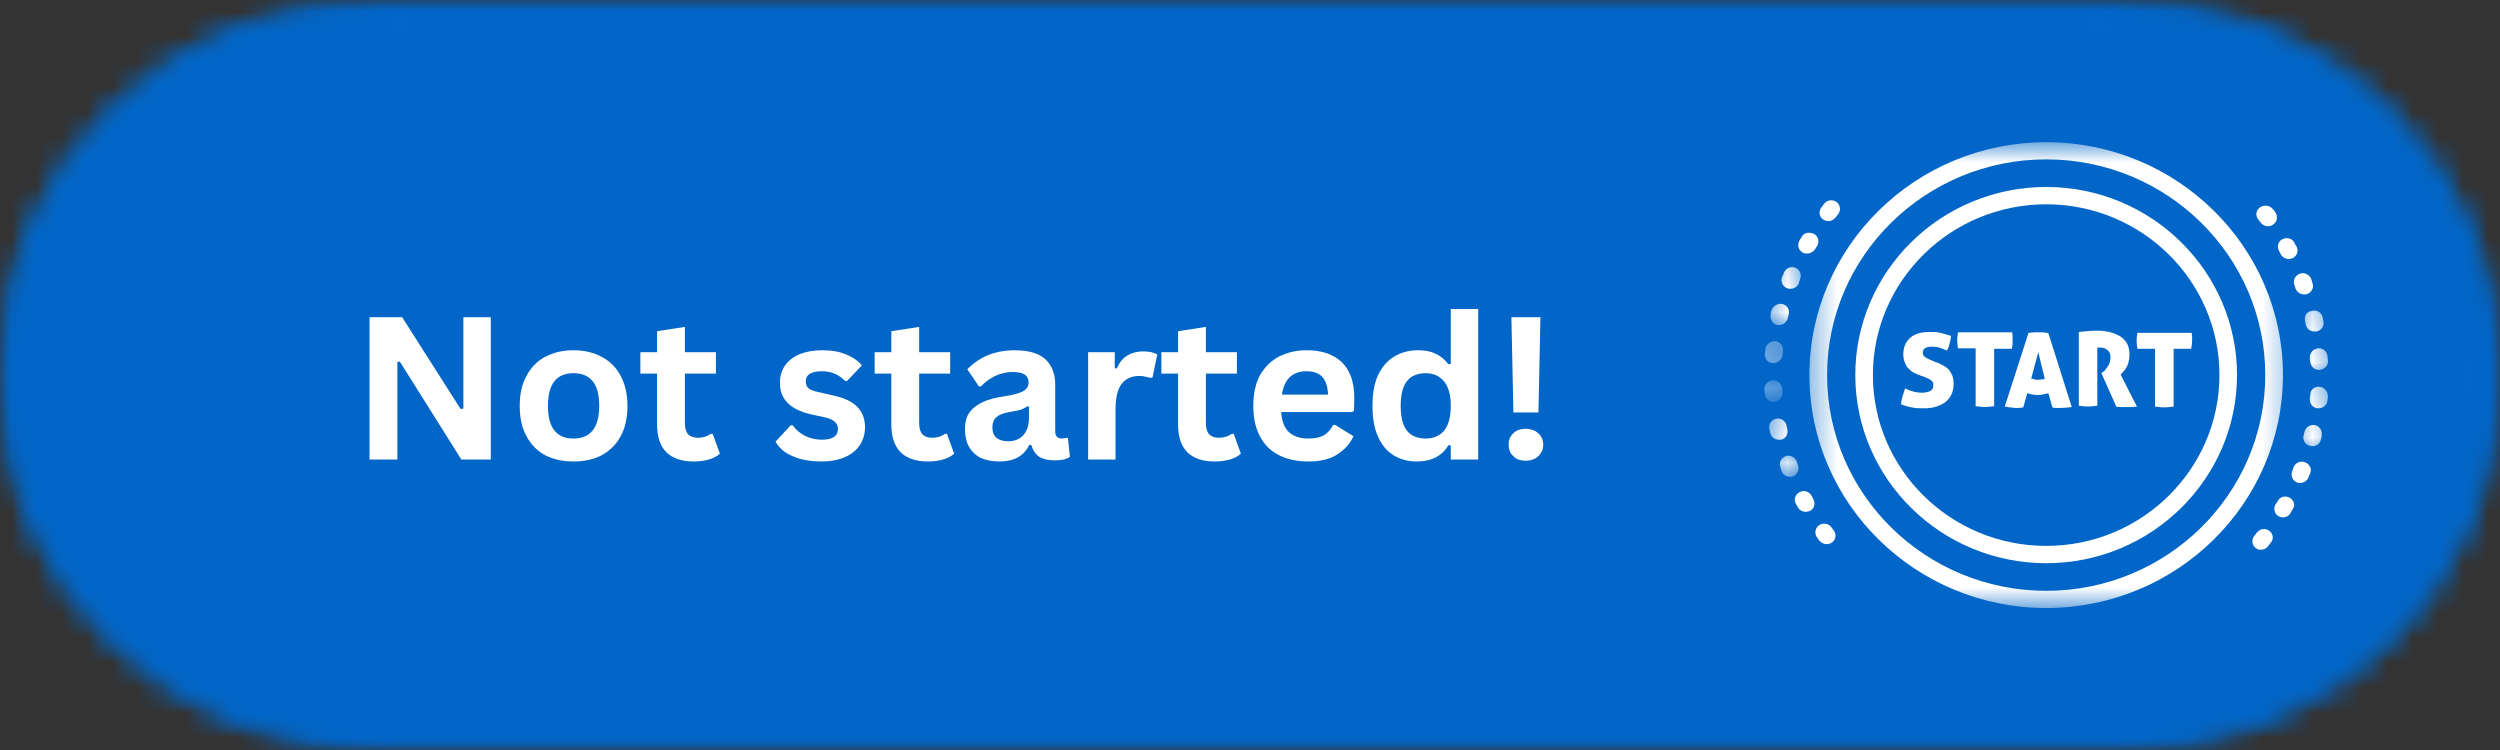 <svg width="100" height="30" viewBox="0 0 100 30" fill="none" xmlns="http://www.w3.org/2000/svg">
<rect x="0" y="0" width="100" height="30" fill="#333333" stroke="none"/>
<mask id="mask0_490_3932" style="mask-type:luminance" maskUnits="userSpaceOnUse" x="0" y="0" width="100" height="30">
<path d="M0 0H100V30H0V0Z" fill="white"/>
</mask>
<g mask="url(#mask0_490_3932)">
<mask id="mask1_490_3932" style="mask-type:luminance" maskUnits="userSpaceOnUse" x="0" y="0" width="100" height="30">
<path d="M84.671 30H15.345C11.278 30 7.378 28.417 4.504 25.605C1.63 22.793 0.012 18.977 0.012 15.002C0.012 11.023 1.63 7.207 4.504 4.395C7.378 1.583 11.278 0 15.345 0H84.671C88.734 0 92.634 1.583 95.508 4.395C98.386 7.207 100 11.023 100 15.002C100 18.977 98.386 22.793 95.508 25.605C92.634 28.417 88.734 30 84.671 30Z" fill="white"/>
</mask>
<g mask="url(#mask1_490_3932)">
<path d="M100 30H-6.10352e-05V0H100V30Z" fill="#0166C8"/>
</g>
</g>
<mask id="mask2_490_3932" style="mask-type:luminance" maskUnits="userSpaceOnUse" x="0" y="0" width="100" height="30">
<path d="M0.012 0.128H99.988V30H0.012V0.128Z" fill="white"/>
</mask>
<g mask="url(#mask2_490_3932)">
<mask id="mask3_490_3932" style="mask-type:luminance" maskUnits="userSpaceOnUse" x="0" y="0" width="100" height="30">
<path d="M84.663 30H15.357C11.294 30 7.394 28.421 4.52 25.609C1.646 22.797 0.032 18.981 0.032 15.006C0.032 11.027 1.646 7.215 4.52 4.403C7.394 1.591 11.294 0.012 15.357 0.012H84.663C88.73 0.012 92.626 1.591 95.5 4.403C98.374 7.215 99.988 11.027 99.988 15.006C99.988 18.981 98.374 22.797 95.5 25.609C92.626 28.421 88.73 30 84.663 30Z" fill="white"/>
</mask>
<g mask="url(#mask3_490_3932)">
<path d="M84.663 30H15.357C11.294 30 7.394 28.421 4.52 25.609C1.646 22.797 0.032 18.981 0.032 15.006C0.032 11.027 1.646 7.215 4.52 4.403C7.394 1.591 11.294 0.012 15.357 0.012H84.663C88.73 0.012 92.626 1.591 95.5 4.403C98.374 7.215 99.988 11.027 99.988 15.006C99.988 18.981 98.374 22.797 95.5 25.609C92.626 28.421 88.73 30 84.663 30Z" stroke="#0166C8" stroke-width="4"/>
</g>
</g>
<path d="M15.895 18.382H14.782V12.688H16.086L18.423 16.359L18.535 16.344V12.688H19.632V18.382H18.455L15.991 14.461L15.895 14.477V18.382Z" fill="white"/>
<path d="M22.936 18.459C22.51 18.459 22.133 18.378 21.807 18.21C21.489 18.035 21.238 17.783 21.059 17.448C20.876 17.117 20.789 16.713 20.789 16.235C20.789 15.768 20.876 15.371 21.059 15.037C21.238 14.694 21.489 14.441 21.807 14.274C22.133 14.099 22.51 14.01 22.936 14.01C23.369 14.01 23.747 14.099 24.065 14.274C24.391 14.441 24.645 14.694 24.828 15.037C25.007 15.371 25.098 15.768 25.098 16.235C25.098 16.713 25.007 17.117 24.828 17.448C24.645 17.783 24.391 18.035 24.065 18.21C23.747 18.378 23.369 18.459 22.936 18.459ZM22.936 17.541C23.623 17.541 23.969 17.106 23.969 16.235C23.969 15.78 23.878 15.449 23.699 15.239C23.528 15.033 23.273 14.928 22.936 14.928C22.256 14.928 21.918 15.363 21.918 16.235C21.918 17.106 22.256 17.541 22.936 17.541Z" fill="white"/>
<path d="M28.509 17.355L28.796 18.148C28.676 18.253 28.529 18.331 28.35 18.382C28.167 18.432 27.969 18.459 27.746 18.459C27.269 18.459 26.903 18.335 26.649 18.086C26.402 17.829 26.283 17.46 26.283 16.982V14.943H25.615V14.088H26.283V13.248L27.396 13.076V14.088H28.637V14.943H27.396V16.904C27.396 17.114 27.436 17.269 27.523 17.37C27.619 17.464 27.75 17.511 27.921 17.511C28.112 17.511 28.279 17.46 28.43 17.355H28.509Z" fill="white"/>
<path d="M32.867 18.459C32.568 18.459 32.294 18.428 32.04 18.366C31.793 18.296 31.582 18.203 31.404 18.086C31.233 17.962 31.105 17.822 31.022 17.666L31.626 17.012H31.706C31.853 17.211 32.028 17.355 32.23 17.448C32.429 17.541 32.648 17.588 32.882 17.588C33.093 17.588 33.252 17.553 33.359 17.479C33.463 17.409 33.519 17.3 33.519 17.152C33.519 17.051 33.479 16.962 33.407 16.888C33.332 16.806 33.204 16.744 33.026 16.701L32.453 16.577C32.016 16.476 31.698 16.32 31.499 16.11C31.296 15.904 31.197 15.639 31.197 15.317C31.197 15.048 31.265 14.815 31.404 14.617C31.539 14.422 31.738 14.27 31.992 14.165C32.246 14.064 32.541 14.01 32.882 14.01C33.272 14.01 33.598 14.068 33.852 14.181C34.115 14.286 34.322 14.43 34.473 14.617L33.884 15.239H33.805C33.678 15.107 33.534 15.005 33.375 14.943C33.224 14.881 33.061 14.85 32.882 14.85C32.445 14.85 32.23 14.986 32.23 15.254C32.23 15.371 32.266 15.464 32.342 15.534C32.425 15.597 32.568 15.651 32.771 15.69L33.312 15.815C33.757 15.908 34.079 16.06 34.282 16.266C34.492 16.476 34.6 16.748 34.6 17.09C34.6 17.363 34.528 17.6 34.393 17.806C34.254 18.016 34.051 18.175 33.789 18.288C33.534 18.401 33.224 18.459 32.867 18.459Z" fill="white"/>
<path d="M37.88 17.355L38.166 18.148C38.047 18.253 37.899 18.331 37.721 18.382C37.538 18.432 37.339 18.459 37.116 18.459C36.639 18.459 36.273 18.335 36.019 18.086C35.773 17.829 35.653 17.46 35.653 16.982V14.943H34.986V14.088H35.653V13.248L36.766 13.076V14.088H38.007V14.943H36.766V16.904C36.766 17.114 36.806 17.269 36.894 17.37C36.989 17.464 37.12 17.511 37.291 17.511C37.482 17.511 37.649 17.46 37.8 17.355H37.88Z" fill="white"/>
<path d="M39.983 18.459C39.696 18.459 39.446 18.413 39.235 18.319C39.032 18.218 38.873 18.067 38.758 17.868C38.651 17.674 38.599 17.433 38.599 17.152C38.599 16.904 38.651 16.697 38.758 16.53C38.873 16.355 39.048 16.211 39.283 16.095C39.514 15.982 39.824 15.9 40.205 15.846C40.46 15.807 40.654 15.76 40.794 15.706C40.929 15.655 41.02 15.597 41.064 15.534C41.115 15.472 41.143 15.394 41.143 15.301C41.143 15.169 41.096 15.064 41 14.99C40.905 14.92 40.738 14.881 40.507 14.881C40.261 14.881 40.03 14.935 39.808 15.037C39.593 15.142 39.402 15.282 39.235 15.457H39.156L38.694 14.772C38.917 14.535 39.188 14.348 39.505 14.212C39.831 14.08 40.189 14.01 40.571 14.01C41.143 14.01 41.557 14.13 41.811 14.368C42.074 14.609 42.209 14.951 42.209 15.394V17.261C42.209 17.448 42.296 17.541 42.479 17.541C42.543 17.541 42.606 17.534 42.67 17.51L42.718 17.526L42.797 18.273C42.741 18.316 42.658 18.351 42.543 18.382C42.435 18.401 42.32 18.413 42.193 18.413C41.926 18.413 41.72 18.366 41.573 18.273C41.422 18.172 41.318 18.016 41.255 17.806L41.175 17.79C40.961 18.238 40.563 18.459 39.983 18.459ZM40.332 17.65C40.587 17.65 40.786 17.569 40.937 17.401C41.084 17.238 41.159 17.005 41.159 16.701V16.266L41.096 16.25C41.02 16.305 40.929 16.351 40.825 16.39C40.718 16.421 40.563 16.452 40.364 16.483C40.13 16.526 39.959 16.592 39.855 16.686C39.748 16.779 39.696 16.915 39.696 17.09C39.696 17.277 39.748 17.417 39.855 17.51C39.971 17.604 40.13 17.65 40.332 17.65Z" fill="white"/>
<path d="M43.525 18.382V14.088H44.59V14.725L44.67 14.741C44.773 14.504 44.912 14.333 45.083 14.227C45.262 14.115 45.473 14.056 45.719 14.056C45.974 14.056 46.164 14.099 46.291 14.181L46.101 15.099L46.021 15.114C45.946 15.095 45.878 15.079 45.815 15.068C45.751 15.048 45.671 15.037 45.576 15.037C45.266 15.037 45.027 15.146 44.86 15.363C44.701 15.573 44.622 15.908 44.622 16.375V18.382H43.525Z" fill="white"/>
<path d="M49.349 17.355L49.635 18.148C49.516 18.253 49.369 18.331 49.19 18.382C49.007 18.432 48.808 18.459 48.586 18.459C48.108 18.459 47.743 18.335 47.488 18.086C47.242 17.829 47.123 17.46 47.123 16.982V14.943H46.455V14.088H47.123V13.248L48.236 13.076V14.088H49.476V14.943H48.236V16.904C48.236 17.114 48.275 17.269 48.363 17.37C48.458 17.464 48.59 17.511 48.76 17.511C48.951 17.511 49.118 17.46 49.269 17.355H49.349Z" fill="white"/>
<path d="M54.075 16.483H51.245C51.277 16.857 51.38 17.129 51.563 17.293C51.754 17.46 52.012 17.541 52.342 17.541C52.585 17.541 52.788 17.503 52.947 17.417C53.105 17.324 53.233 17.184 53.328 16.997H53.408L54.139 17.448C54 17.752 53.781 17.993 53.487 18.179C53.201 18.366 52.819 18.459 52.342 18.459C51.885 18.459 51.492 18.378 51.166 18.21C50.836 18.047 50.581 17.798 50.402 17.464C50.219 17.121 50.132 16.713 50.132 16.235C50.132 15.748 50.219 15.34 50.402 15.005C50.593 14.675 50.847 14.426 51.166 14.259C51.492 14.095 51.857 14.01 52.263 14.01C52.875 14.01 53.348 14.173 53.678 14.492C54.004 14.815 54.171 15.286 54.171 15.908C54.171 16.137 54.163 16.312 54.155 16.437L54.075 16.483ZM53.121 15.783C53.109 15.453 53.03 15.216 52.883 15.068C52.744 14.924 52.537 14.85 52.263 14.85C51.698 14.85 51.372 15.161 51.277 15.783H53.121Z" fill="white"/>
<path d="M56.664 18.459C56.322 18.459 56.016 18.378 55.741 18.21C55.475 18.047 55.268 17.798 55.121 17.464C54.97 17.133 54.899 16.725 54.899 16.235C54.899 15.748 54.97 15.34 55.121 15.005C55.28 14.675 55.495 14.426 55.773 14.259C56.047 14.095 56.365 14.01 56.727 14.01C57.002 14.01 57.236 14.056 57.427 14.15C57.626 14.243 57.797 14.383 57.936 14.57L58.031 14.554V12.361H59.128V18.382H58.031V17.822L57.936 17.806C57.816 18.016 57.654 18.175 57.443 18.288C57.228 18.401 56.97 18.459 56.664 18.459ZM57.029 17.541C57.336 17.541 57.578 17.44 57.761 17.23C57.94 17.012 58.031 16.682 58.031 16.235C58.031 15.799 57.94 15.472 57.761 15.254C57.578 15.037 57.336 14.928 57.029 14.928C56.7 14.928 56.449 15.033 56.282 15.239C56.111 15.449 56.028 15.78 56.028 16.235C56.028 16.694 56.111 17.024 56.282 17.23C56.449 17.44 56.7 17.541 57.029 17.541Z" fill="white"/>
<path d="M61.538 16.499H60.536L60.456 12.688H61.617L61.538 16.499ZM61.029 18.428C60.89 18.428 60.766 18.401 60.663 18.351C60.568 18.288 60.488 18.211 60.425 18.117C60.369 18.016 60.345 17.907 60.345 17.791C60.345 17.666 60.369 17.557 60.425 17.464C60.488 17.363 60.568 17.285 60.663 17.23C60.766 17.18 60.89 17.153 61.029 17.153C61.239 17.153 61.41 17.215 61.538 17.339C61.665 17.456 61.728 17.604 61.728 17.791C61.728 17.97 61.665 18.117 61.538 18.242C61.41 18.366 61.239 18.428 61.029 18.428Z" fill="white"/>
<path d="M81.849 7.479C77.631 7.479 74.212 10.863 74.212 15.002C74.212 19.144 77.631 22.528 81.849 22.528C86.063 22.528 89.481 19.144 89.481 15.002C89.481 10.863 86.063 7.479 81.849 7.479ZM81.849 21.836C78.02 21.836 74.916 18.767 74.916 15.002C74.916 11.241 78.02 8.172 81.849 8.172C85.673 8.172 88.778 11.241 88.778 15.002C88.778 18.767 85.673 21.836 81.849 21.836Z" fill="white"/>
<mask id="mask4_490_3932" style="mask-type:luminance" maskUnits="userSpaceOnUse" x="72" y="5" width="20" height="20">
<path d="M72.352 5.687H91.688V24.356H72.352V5.687Z" fill="white"/>
</mask>
<g mask="url(#mask4_490_3932)">
<path d="M81.849 5.687C76.629 5.687 72.376 9.864 72.376 15.002C72.376 20.144 76.629 24.321 81.849 24.321C87.069 24.321 91.318 20.144 91.318 15.002C91.318 9.864 87.069 5.687 81.849 5.687ZM81.849 23.633C77.015 23.633 73.083 19.767 73.083 15.002C73.083 10.241 77.015 6.375 81.849 6.375C86.679 6.375 90.611 10.241 90.611 15.002C90.611 19.767 86.679 23.633 81.849 23.633Z" fill="white"/>
</g>
<path d="M91.775 9.708C91.688 9.533 91.477 9.482 91.298 9.568C91.123 9.654 91.072 9.864 91.159 10.035C91.195 10.085 91.211 10.14 91.231 10.171C91.298 10.291 91.421 10.361 91.545 10.361C91.6 10.361 91.652 10.346 91.704 10.326C91.883 10.241 91.954 10.035 91.863 9.864C91.827 9.809 91.795 9.759 91.775 9.708Z" fill="white"/>
<path d="M90.769 21.233C90.611 21.112 90.4 21.147 90.276 21.303C90.241 21.354 90.205 21.389 90.169 21.439C90.046 21.595 90.082 21.801 90.225 21.921C90.296 21.976 90.364 21.991 90.436 21.991C90.543 21.991 90.646 21.941 90.718 21.855C90.754 21.801 90.789 21.766 90.825 21.715C90.964 21.56 90.928 21.338 90.769 21.233Z" fill="white"/>
<path d="M90.4 8.292C90.241 8.413 90.205 8.619 90.328 8.775C90.364 8.825 90.4 8.86 90.435 8.915C90.507 9 90.61 9.051 90.718 9.051C90.789 9.051 90.857 9.035 90.928 8.981C91.087 8.88 91.123 8.654 91.016 8.499C90.984 8.448 90.948 8.394 90.912 8.362C90.789 8.207 90.559 8.187 90.4 8.292Z" fill="white"/>
<mask id="mask5_490_3932" style="mask-type:luminance" maskUnits="userSpaceOnUse" x="91" y="12" width="3" height="3">
<path d="M91.688 12.163H93.457V14.154H91.688V12.163Z" fill="white"/>
</mask>
<g mask="url(#mask5_490_3932)">
<path d="M92.2 12.832C92.216 12.882 92.216 12.933 92.232 12.983C92.268 13.158 92.411 13.259 92.586 13.259C92.606 13.259 92.642 13.259 92.658 13.259C92.852 13.228 92.976 13.038 92.94 12.863C92.924 12.812 92.924 12.742 92.904 12.691C92.868 12.501 92.674 12.38 92.483 12.435C92.268 12.45 92.165 12.641 92.2 12.832Z" fill="white"/>
</g>
<path d="M92.447 11.155C92.376 10.984 92.181 10.879 91.986 10.949C91.811 11.019 91.704 11.21 91.775 11.396C91.795 11.451 91.811 11.501 91.827 11.552C91.883 11.692 92.022 11.777 92.165 11.777C92.201 11.777 92.232 11.777 92.288 11.762C92.463 11.692 92.57 11.501 92.499 11.33C92.483 11.26 92.463 11.21 92.447 11.155Z" fill="white"/>
<mask id="mask6_490_3932" style="mask-type:luminance" maskUnits="userSpaceOnUse" x="91" y="15" width="3" height="3">
<path d="M91.688 15.15H93.457V17.141H91.688V15.15Z" fill="white"/>
</mask>
<g mask="url(#mask6_490_3932)">
<path d="M92.781 15.469C92.586 15.453 92.411 15.589 92.411 15.78C92.411 15.831 92.391 15.885 92.391 15.951C92.375 16.142 92.514 16.317 92.709 16.332C92.729 16.332 92.729 16.332 92.745 16.332C92.924 16.332 93.079 16.196 93.099 16.021C93.099 15.97 93.115 15.9 93.115 15.85C93.115 15.659 92.976 15.488 92.781 15.469Z" fill="white"/>
</g>
<mask id="mask7_490_3932" style="mask-type:luminance" maskUnits="userSpaceOnUse" x="91" y="13" width="3" height="3">
<path d="M91.688 13.158H93.457V15.15H91.688V13.158Z" fill="white"/>
</mask>
<g mask="url(#mask7_490_3932)">
<path d="M92.729 13.932C92.534 13.952 92.391 14.107 92.391 14.298C92.391 14.348 92.391 14.399 92.411 14.469C92.427 14.66 92.57 14.796 92.765 14.796H92.781C92.976 14.78 93.135 14.625 93.115 14.434C93.115 14.383 93.115 14.313 93.099 14.263C93.099 14.072 92.924 13.917 92.729 13.932Z" fill="white"/>
</g>
<mask id="mask8_490_3932" style="mask-type:luminance" maskUnits="userSpaceOnUse" x="91" y="16" width="3" height="3">
<path d="M91.688 16.145H93.457V18.137H91.688V16.145Z" fill="white"/>
</mask>
<g mask="url(#mask8_490_3932)">
<path d="M92.606 17.005C92.411 16.97 92.232 17.075 92.18 17.266C92.165 17.316 92.165 17.367 92.145 17.421C92.093 17.608 92.216 17.798 92.411 17.833C92.447 17.833 92.463 17.849 92.499 17.849C92.658 17.849 92.797 17.748 92.832 17.592C92.852 17.542 92.868 17.472 92.868 17.421C92.904 17.231 92.781 17.04 92.606 17.005Z" fill="white"/>
</g>
<path d="M91.581 19.903C91.406 19.817 91.195 19.868 91.108 20.043C91.072 20.093 91.052 20.144 91.016 20.179C90.929 20.354 90.984 20.56 91.139 20.646C91.195 20.681 91.266 20.696 91.318 20.696C91.441 20.696 91.565 20.63 91.616 20.525C91.652 20.474 91.672 20.42 91.704 20.369C91.827 20.214 91.759 20.008 91.581 19.903Z" fill="white"/>
<path d="M92.2 18.491C92.022 18.421 91.811 18.506 91.739 18.697C91.723 18.747 91.704 18.798 91.688 18.852C91.616 19.024 91.704 19.23 91.882 19.3C91.918 19.319 91.97 19.319 92.006 19.319C92.145 19.319 92.288 19.23 92.34 19.094C92.359 19.043 92.375 18.989 92.411 18.919C92.483 18.747 92.375 18.557 92.2 18.491Z" fill="white"/>
<mask id="mask9_490_3932" style="mask-type:luminance" maskUnits="userSpaceOnUse" x="70" y="13" width="2" height="3">
<path d="M70.559 13.158H71.334V15.15H70.559V13.158Z" fill="white"/>
</mask>
<g mask="url(#mask9_490_3932)">
<path d="M70.614 13.986C70.614 14.037 70.594 14.107 70.594 14.158C70.579 14.348 70.718 14.519 70.912 14.519C70.932 14.519 70.932 14.519 70.948 14.519C71.123 14.519 71.282 14.383 71.302 14.193C71.302 14.142 71.318 14.088 71.318 14.022C71.338 13.831 71.195 13.656 71 13.64C70.789 13.656 70.63 13.796 70.614 13.986Z" fill="white"/>
</g>
<mask id="mask10_490_3932" style="mask-type:luminance" maskUnits="userSpaceOnUse" x="70" y="11" width="3" height="3">
<path d="M70.559 11.167H72.352V13.158H70.559V11.167Z" fill="white"/>
</mask>
<g mask="url(#mask10_490_3932)">
<path d="M70.861 12.415C70.841 12.466 70.825 12.536 70.825 12.586C70.789 12.777 70.912 12.968 71.091 13.003C71.107 13.003 71.143 13.003 71.159 13.003C71.318 13.003 71.461 12.898 71.513 12.726C71.529 12.676 71.529 12.621 71.549 12.571C71.6 12.38 71.477 12.19 71.282 12.159C71.107 12.124 70.912 12.244 70.861 12.415Z" fill="white"/>
</g>
<mask id="mask11_490_3932" style="mask-type:luminance" maskUnits="userSpaceOnUse" x="70" y="16" width="3" height="3">
<path d="M70.559 16.145H72.352V18.137H70.559V16.145Z" fill="white"/>
</mask>
<g mask="url(#mask11_490_3932)">
<path d="M71.497 17.176C71.477 17.125 71.477 17.075 71.461 17.024C71.425 16.834 71.231 16.713 71.056 16.748C70.861 16.779 70.738 16.97 70.773 17.145C70.789 17.195 70.789 17.265 70.809 17.316C70.841 17.472 70.984 17.592 71.159 17.592C71.179 17.592 71.215 17.592 71.231 17.592C71.425 17.557 71.529 17.367 71.497 17.176Z" fill="white"/>
</g>
<mask id="mask12_490_3932" style="mask-type:luminance" maskUnits="userSpaceOnUse" x="70" y="18" width="3" height="2">
<path d="M70.559 18.137H72.352V19.133H70.559V18.137Z" fill="white"/>
</mask>
<g mask="url(#mask12_490_3932)">
<path d="M71.918 18.611C71.902 18.557 71.882 18.506 71.867 18.456C71.795 18.281 71.6 18.18 71.425 18.246C71.25 18.316 71.143 18.506 71.215 18.677C71.231 18.732 71.25 18.782 71.266 18.852C71.318 18.989 71.461 19.074 71.6 19.074C71.636 19.074 71.688 19.074 71.723 19.059C71.882 18.989 71.99 18.798 71.918 18.611Z" fill="white"/>
</g>
<mask id="mask13_490_3932" style="mask-type:luminance" maskUnits="userSpaceOnUse" x="70" y="10" width="3" height="3">
<path d="M70.559 10.171H72.352V12.162H70.559V10.171Z" fill="white"/>
</mask>
<g mask="url(#mask13_490_3932)">
<path d="M71.354 10.914C71.338 10.964 71.318 11.019 71.282 11.085C71.215 11.26 71.302 11.466 71.497 11.536C71.529 11.552 71.584 11.552 71.62 11.552C71.759 11.552 71.902 11.466 71.954 11.33C71.97 11.26 71.99 11.21 72.006 11.155C72.077 10.984 71.99 10.778 71.811 10.708C71.636 10.638 71.425 10.723 71.354 10.914Z" fill="white"/>
</g>
<path d="M72.467 19.837C72.375 19.662 72.165 19.592 71.99 19.681C71.811 19.767 71.743 19.973 71.831 20.144C71.866 20.198 71.882 20.249 71.918 20.299C71.99 20.42 72.113 20.474 72.236 20.474C72.288 20.474 72.344 20.455 72.395 20.439C72.57 20.354 72.626 20.144 72.534 19.973C72.518 19.922 72.483 19.868 72.467 19.837Z" fill="white"/>
<path d="M72.061 9.483C72.025 9.533 72.006 9.588 71.97 9.638C71.882 9.809 71.938 10.015 72.113 10.105C72.165 10.14 72.22 10.14 72.288 10.14C72.411 10.14 72.534 10.07 72.606 9.965C72.642 9.914 72.658 9.864 72.693 9.829C72.781 9.654 72.729 9.448 72.57 9.362C72.359 9.257 72.149 9.312 72.061 9.483Z" fill="white"/>
<mask id="mask14_490_3932" style="mask-type:luminance" maskUnits="userSpaceOnUse" x="70" y="15" width="2" height="2">
<path d="M70.559 15.15H71.334V16.145H70.559V15.15Z" fill="white"/>
</mask>
<g mask="url(#mask14_490_3932)">
<path d="M70.968 16.075C71.159 16.056 71.302 15.9 71.302 15.71C71.302 15.659 71.302 15.609 71.282 15.539C71.266 15.348 71.107 15.192 70.912 15.212C70.718 15.227 70.563 15.383 70.579 15.574C70.579 15.624 70.579 15.694 70.594 15.745C70.614 15.935 70.753 16.075 70.948 16.075C70.948 16.075 70.948 16.075 70.968 16.075Z" fill="white"/>
</g>
<path d="M73.258 21.093C73.154 20.941 72.924 20.906 72.765 21.007C72.606 21.112 72.57 21.338 72.677 21.49C72.713 21.544 72.749 21.595 72.781 21.63C72.852 21.715 72.96 21.766 73.063 21.766C73.135 21.766 73.206 21.75 73.278 21.7C73.437 21.579 73.469 21.369 73.345 21.213C73.329 21.182 73.294 21.147 73.258 21.093Z" fill="white"/>
<path d="M72.924 8.775C72.996 8.825 73.063 8.845 73.135 8.845C73.242 8.845 73.345 8.79 73.417 8.705C73.453 8.654 73.489 8.619 73.524 8.569C73.647 8.413 73.612 8.207 73.469 8.086C73.314 7.966 73.099 7.997 72.976 8.137C72.94 8.187 72.908 8.222 72.872 8.273C72.729 8.448 72.765 8.67 72.924 8.775Z" fill="white"/>
<path d="M77.949 14.78C77.877 14.71 77.81 14.66 77.702 14.605C77.615 14.555 77.508 14.504 77.384 14.469L77.19 14.383C77.122 14.348 77.05 14.329 76.999 14.278C76.943 14.243 76.911 14.177 76.911 14.107C76.911 14.057 76.927 14.022 76.943 13.987C76.963 13.952 76.999 13.932 77.015 13.917C77.05 13.901 77.086 13.882 77.122 13.882C77.158 13.882 77.21 13.866 77.245 13.866C77.384 13.866 77.508 13.882 77.615 13.917C77.722 13.952 77.79 13.987 77.877 14.022C77.933 13.932 77.969 13.831 77.985 13.726C78.02 13.625 78.036 13.52 78.036 13.434C77.877 13.38 77.738 13.349 77.615 13.314C77.472 13.279 77.349 13.279 77.19 13.279C77.034 13.279 76.891 13.294 76.752 13.329C76.629 13.364 76.502 13.434 76.414 13.504C76.327 13.59 76.255 13.675 76.204 13.796C76.152 13.917 76.132 14.037 76.132 14.177C76.132 14.298 76.152 14.399 76.188 14.485C76.224 14.574 76.255 14.66 76.327 14.73C76.398 14.796 76.45 14.85 76.538 14.901C76.629 14.951 76.716 14.986 76.82 15.021L77.05 15.107C77.086 15.126 77.122 15.142 77.158 15.158C77.19 15.177 77.225 15.193 77.245 15.212C77.261 15.227 77.297 15.262 77.317 15.297C77.333 15.332 77.333 15.367 77.333 15.418C77.333 15.523 77.297 15.589 77.21 15.644C77.122 15.675 77.015 15.71 76.876 15.71C76.681 15.71 76.45 15.659 76.204 15.539C76.168 15.659 76.132 15.764 76.096 15.865C76.065 15.97 76.045 16.075 76.045 16.177C76.204 16.227 76.347 16.282 76.486 16.297C76.629 16.332 76.768 16.332 76.943 16.332C77.138 16.332 77.297 16.317 77.456 16.262C77.599 16.212 77.722 16.161 77.826 16.075C77.933 15.986 78.004 15.885 78.056 15.78C78.108 15.675 78.144 15.523 78.144 15.367C78.144 15.227 78.128 15.126 78.092 15.021C78.056 14.936 78.004 14.85 77.949 14.78Z" fill="white"/>
<path d="M80.505 13.625C80.505 13.571 80.505 13.52 80.505 13.47C80.505 13.415 80.489 13.364 80.489 13.294H78.319C78.303 13.415 78.287 13.52 78.287 13.606C78.287 13.711 78.303 13.812 78.319 13.932H79.026V16.247C79.165 16.262 79.288 16.282 79.396 16.282C79.503 16.282 79.626 16.262 79.766 16.247V13.952H80.473C80.505 13.831 80.505 13.711 80.505 13.625Z" fill="white"/>
<path d="M81.725 13.294C81.654 13.294 81.602 13.294 81.546 13.294C81.475 13.294 81.423 13.294 81.352 13.294C81.284 13.294 81.228 13.314 81.141 13.314L80.191 16.262C80.278 16.282 80.35 16.282 80.417 16.297C80.489 16.297 80.541 16.317 80.596 16.317C80.648 16.317 80.7 16.317 80.755 16.317C80.807 16.317 80.859 16.297 80.93 16.297L81.089 15.729C81.161 15.745 81.228 15.764 81.3 15.78C81.371 15.799 81.443 15.799 81.495 15.799C81.566 15.799 81.634 15.799 81.705 15.78C81.777 15.764 81.849 15.745 81.936 15.729L82.095 16.297C82.163 16.317 82.218 16.317 82.27 16.317C82.322 16.317 82.377 16.317 82.445 16.317C82.572 16.317 82.711 16.297 82.87 16.282L81.936 13.329C81.864 13.314 81.793 13.294 81.725 13.294ZM81.654 15.177C81.602 15.177 81.566 15.193 81.511 15.193C81.459 15.193 81.423 15.193 81.387 15.177C81.352 15.158 81.3 15.158 81.248 15.142L81.531 14.088L81.793 15.158C81.757 15.158 81.705 15.177 81.654 15.177Z" fill="white"/>
<path d="M84.933 14.866C84.985 14.815 85.021 14.761 85.057 14.695C85.093 14.625 85.128 14.555 85.144 14.469C85.164 14.383 85.18 14.298 85.18 14.193C85.18 14.002 85.144 13.847 85.073 13.726C85.005 13.606 84.898 13.504 84.775 13.434C84.651 13.364 84.508 13.314 84.369 13.279C84.21 13.244 84.051 13.228 83.912 13.228C83.789 13.228 83.665 13.228 83.538 13.244C83.415 13.259 83.292 13.259 83.153 13.279V16.227C83.292 16.247 83.415 16.262 83.522 16.262C83.61 16.262 83.733 16.247 83.892 16.227V13.901C83.892 13.901 83.912 13.901 83.928 13.901C83.948 13.901 83.964 13.901 83.999 13.901C84.123 13.901 84.21 13.932 84.297 14.002C84.385 14.072 84.421 14.158 84.421 14.298C84.421 14.364 84.405 14.434 84.385 14.504C84.369 14.574 84.333 14.625 84.297 14.675C84.262 14.73 84.226 14.78 84.194 14.815C84.158 14.85 84.123 14.881 84.087 14.901L84.051 14.916L84.651 16.262C84.703 16.282 84.775 16.282 84.846 16.282C84.918 16.282 84.985 16.282 85.041 16.282C85.109 16.282 85.18 16.282 85.252 16.282C85.339 16.282 85.411 16.262 85.478 16.262L84.826 14.986C84.846 14.951 84.898 14.916 84.933 14.866Z" fill="white"/>
<path d="M87.684 13.485C87.684 13.434 87.668 13.38 87.668 13.314H85.498C85.478 13.434 85.462 13.536 85.462 13.625C85.462 13.726 85.478 13.831 85.498 13.952H86.202V16.262C86.345 16.282 86.468 16.297 86.575 16.297C86.679 16.297 86.802 16.282 86.945 16.262V13.952H87.649C87.668 13.831 87.684 13.711 87.684 13.625C87.684 13.571 87.684 13.536 87.684 13.485Z" fill="white"/>
</svg>
